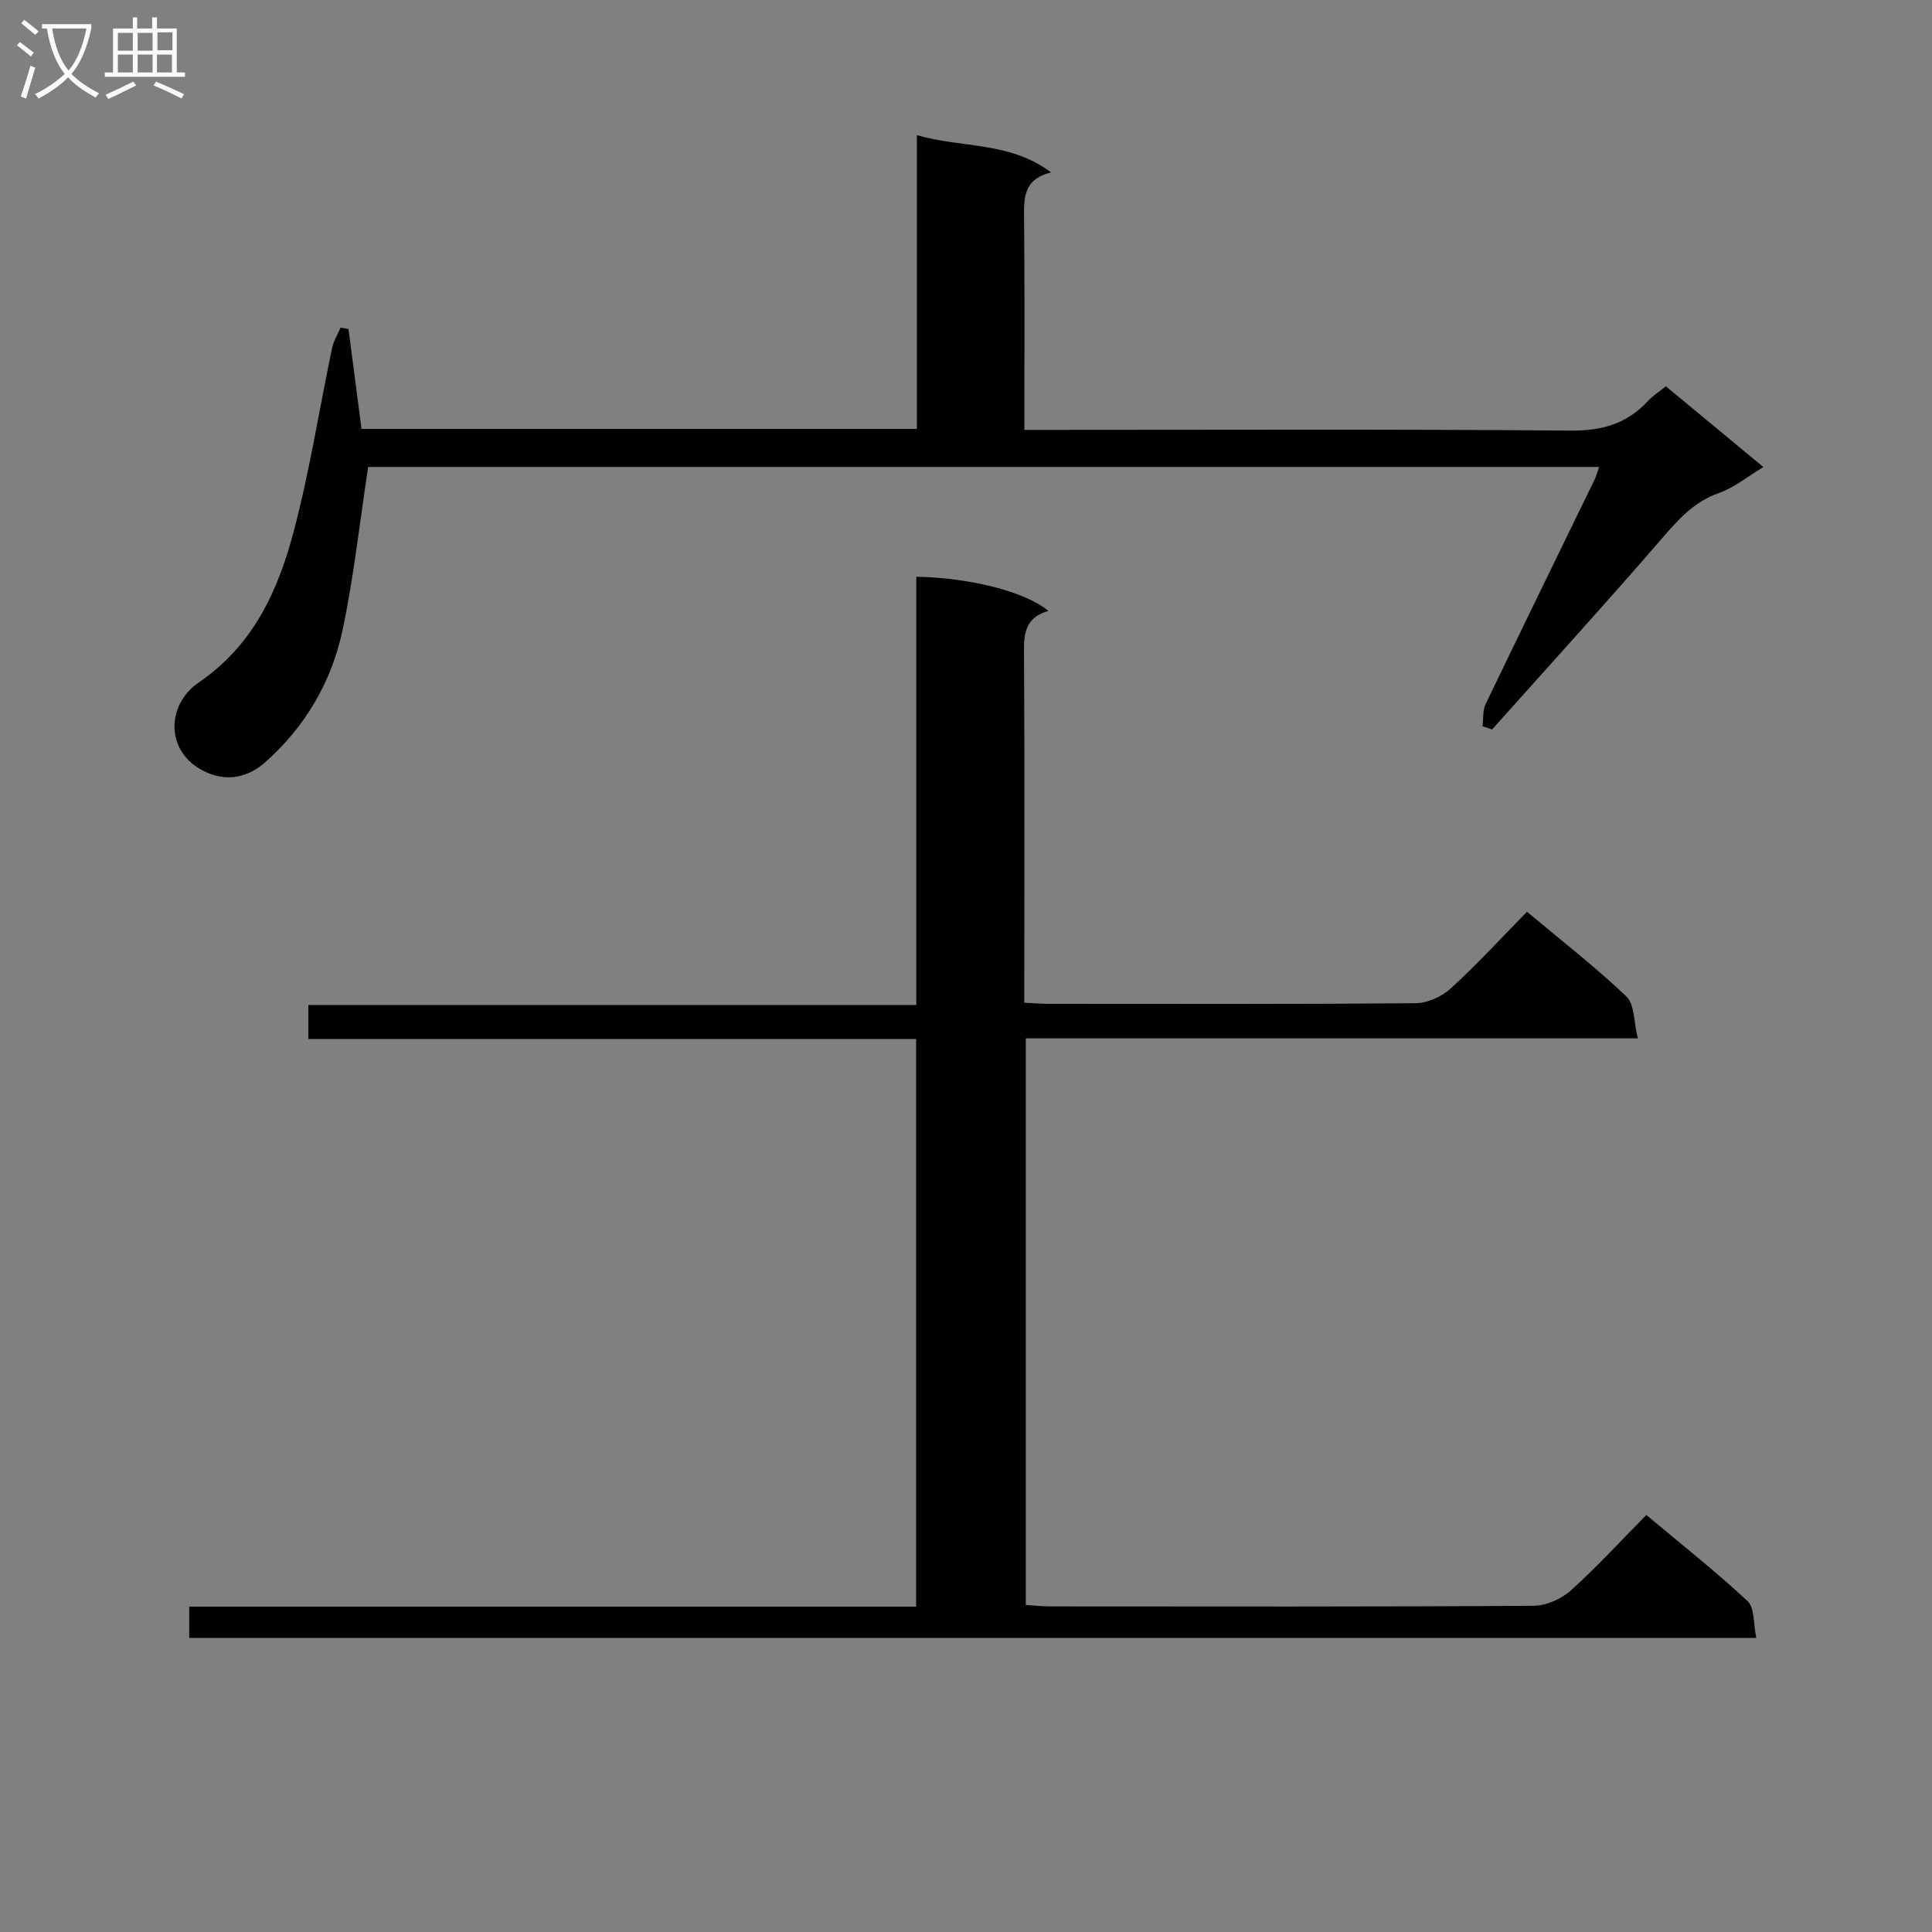 <svg enable-background="new 0 0 400 400" viewBox="0 0 400 400" xmlns="http://www.w3.org/2000/svg"><rect x="0" y="0" width="400" height="400" fill="#808080" stroke="none"/><path d="m340.86 313.66c7.36 6.17 14.42 11.73 20.96 17.84 1.49 1.4 1.18 4.72 1.8 7.61-108.66 0-216.38 0-324.44 0 0-2.02 0-3.92 0-6.46h150.49c0-39.39 0-78.14 0-117.54-41.87 0-83.74 0-125.83 0 0-2.6 0-4.55 0-7.04h125.87c0-29.9 0-59.28 0-88.66 11.21.2 22.63 3.11 27.35 7.08-5.54 1.58-5.06 5.79-5.04 10.12.12 21.66.05 43.32.05 64.98v6.02c1.88.08 3.47.22 5.07.22 25.33.01 50.65.09 75.98-.13 2.46-.02 5.41-1.38 7.26-3.07 5.4-4.93 10.36-10.35 15.77-15.86 7.08 5.93 14.14 11.41 20.58 17.54 1.71 1.63 1.51 5.28 2.36 8.67-42.91 0-84.66 0-126.71 0v117.31c1.67.1 3.41.3 5.16.3 33.32.02 66.65.09 99.97-.13 2.62-.02 5.75-1.41 7.73-3.19 5.32-4.77 10.15-10.08 15.62-15.61z" fill="#010104"/><path d="m331.08 96.68c-85.6 0-170.5 0-254.86 0-1.74 11.44-2.96 22.64-5.26 33.61-2.26 10.78-7.71 20.15-16.05 27.52-3.34 2.96-7.47 4.06-11.87 2.22-8.9-3.73-8.85-13.97-1.92-18.71 11.37-7.76 16.44-19.04 19.69-31.3 3.31-12.46 5.28-25.27 7.93-37.9.31-1.49 1.17-2.87 1.78-4.3.54.1 1.09.21 1.63.31.89 6.84 1.78 13.68 2.7 20.67h114.98c0-20.26 0-40.33 0-60.82 9.34 2.72 19.18 1.25 27.79 7.72-5.91 1.44-5.63 5.54-5.59 9.81.13 14.29.05 28.59.05 43.49h5.72c35.82 0 71.64-.16 107.46.15 6.51.06 11.65-1.47 15.98-6.18.98-1.07 2.26-1.86 3.66-2.99 6.68 5.53 13.19 10.92 20.19 16.72-3.31 1.98-6.06 4.27-9.22 5.38-5.34 1.87-8.6 5.72-12.12 9.79-11.42 13.21-23.19 26.12-34.82 39.15-.66-.22-1.33-.43-1.99-.65.2-1.55.01-3.28.65-4.61 7.49-15.59 15.1-31.12 22.66-46.68.26-.56.4-1.18.83-2.4z" fill="#010104"/><g fill="#fbfafa"><path d="m6.4 11.7c-1-.8-1.9-1.6-2.9-2.3l.6-.7c.9.7 1.9 1.4 2.9 2.2zm-2.1 8.3c.7-2.1 1.4-4.2 2-6.4.2.1.6.3 1 .4-.7 2.3-1.3 4.4-1.9 6.4zm3-12.8c-1.1-.9-2.1-1.7-2.9-2.4l.6-.7c1 .8 2 1.5 3 2.4zm1.4-1.3v-.9h10.2v.9c-.9 4.2-2.3 7.3-4.1 9.4 1.3 1.4 3.2 2.7 5.7 4-.2.2-.4.5-.7.9-2.5-1.4-4.4-2.7-5.7-4.2-1.4 1.5-3.5 3-6.1 4.4 0 0 0 0-.1-.1-.3-.4-.5-.7-.7-.8 2.7-1.3 4.7-2.8 6.2-4.2-1.8-2.2-3-5.3-3.7-9.4zm9.2 0h-7.1c.6 3.8 1.7 6.7 3.4 8.7 1.7-2 2.9-4.8 3.7-8.7z"/><path d="m31.6 3.6h.9v2.3h4.1v9.1h1.7v.9h-16.6v-.9h1.7v-9.1h4.1v-2.3h.9v2.3h3.1v-2.3zm-4 13.3.6.8c-1.9.9-3.8 1.9-5.8 2.8-.2-.3-.3-.6-.5-.9 2-.9 3.9-1.8 5.7-2.7zm-3.2-10.1v3.7h3.1v-3.7zm0 4.5v3.7h3.1v-3.7zm4.1-4.5v3.7h3.1v-3.7zm0 4.5v3.7h3.1v-3.7zm9.1 9.1c-2.1-1.1-4.1-2-5.8-2.7l.5-.8c2.2.9 4.1 1.8 5.8 2.6zm-1.9-13.7h-3.1v3.7h3.1v-3.6zm-3.2 4.6v3.7h3.1v-3.7z"/></g></svg>